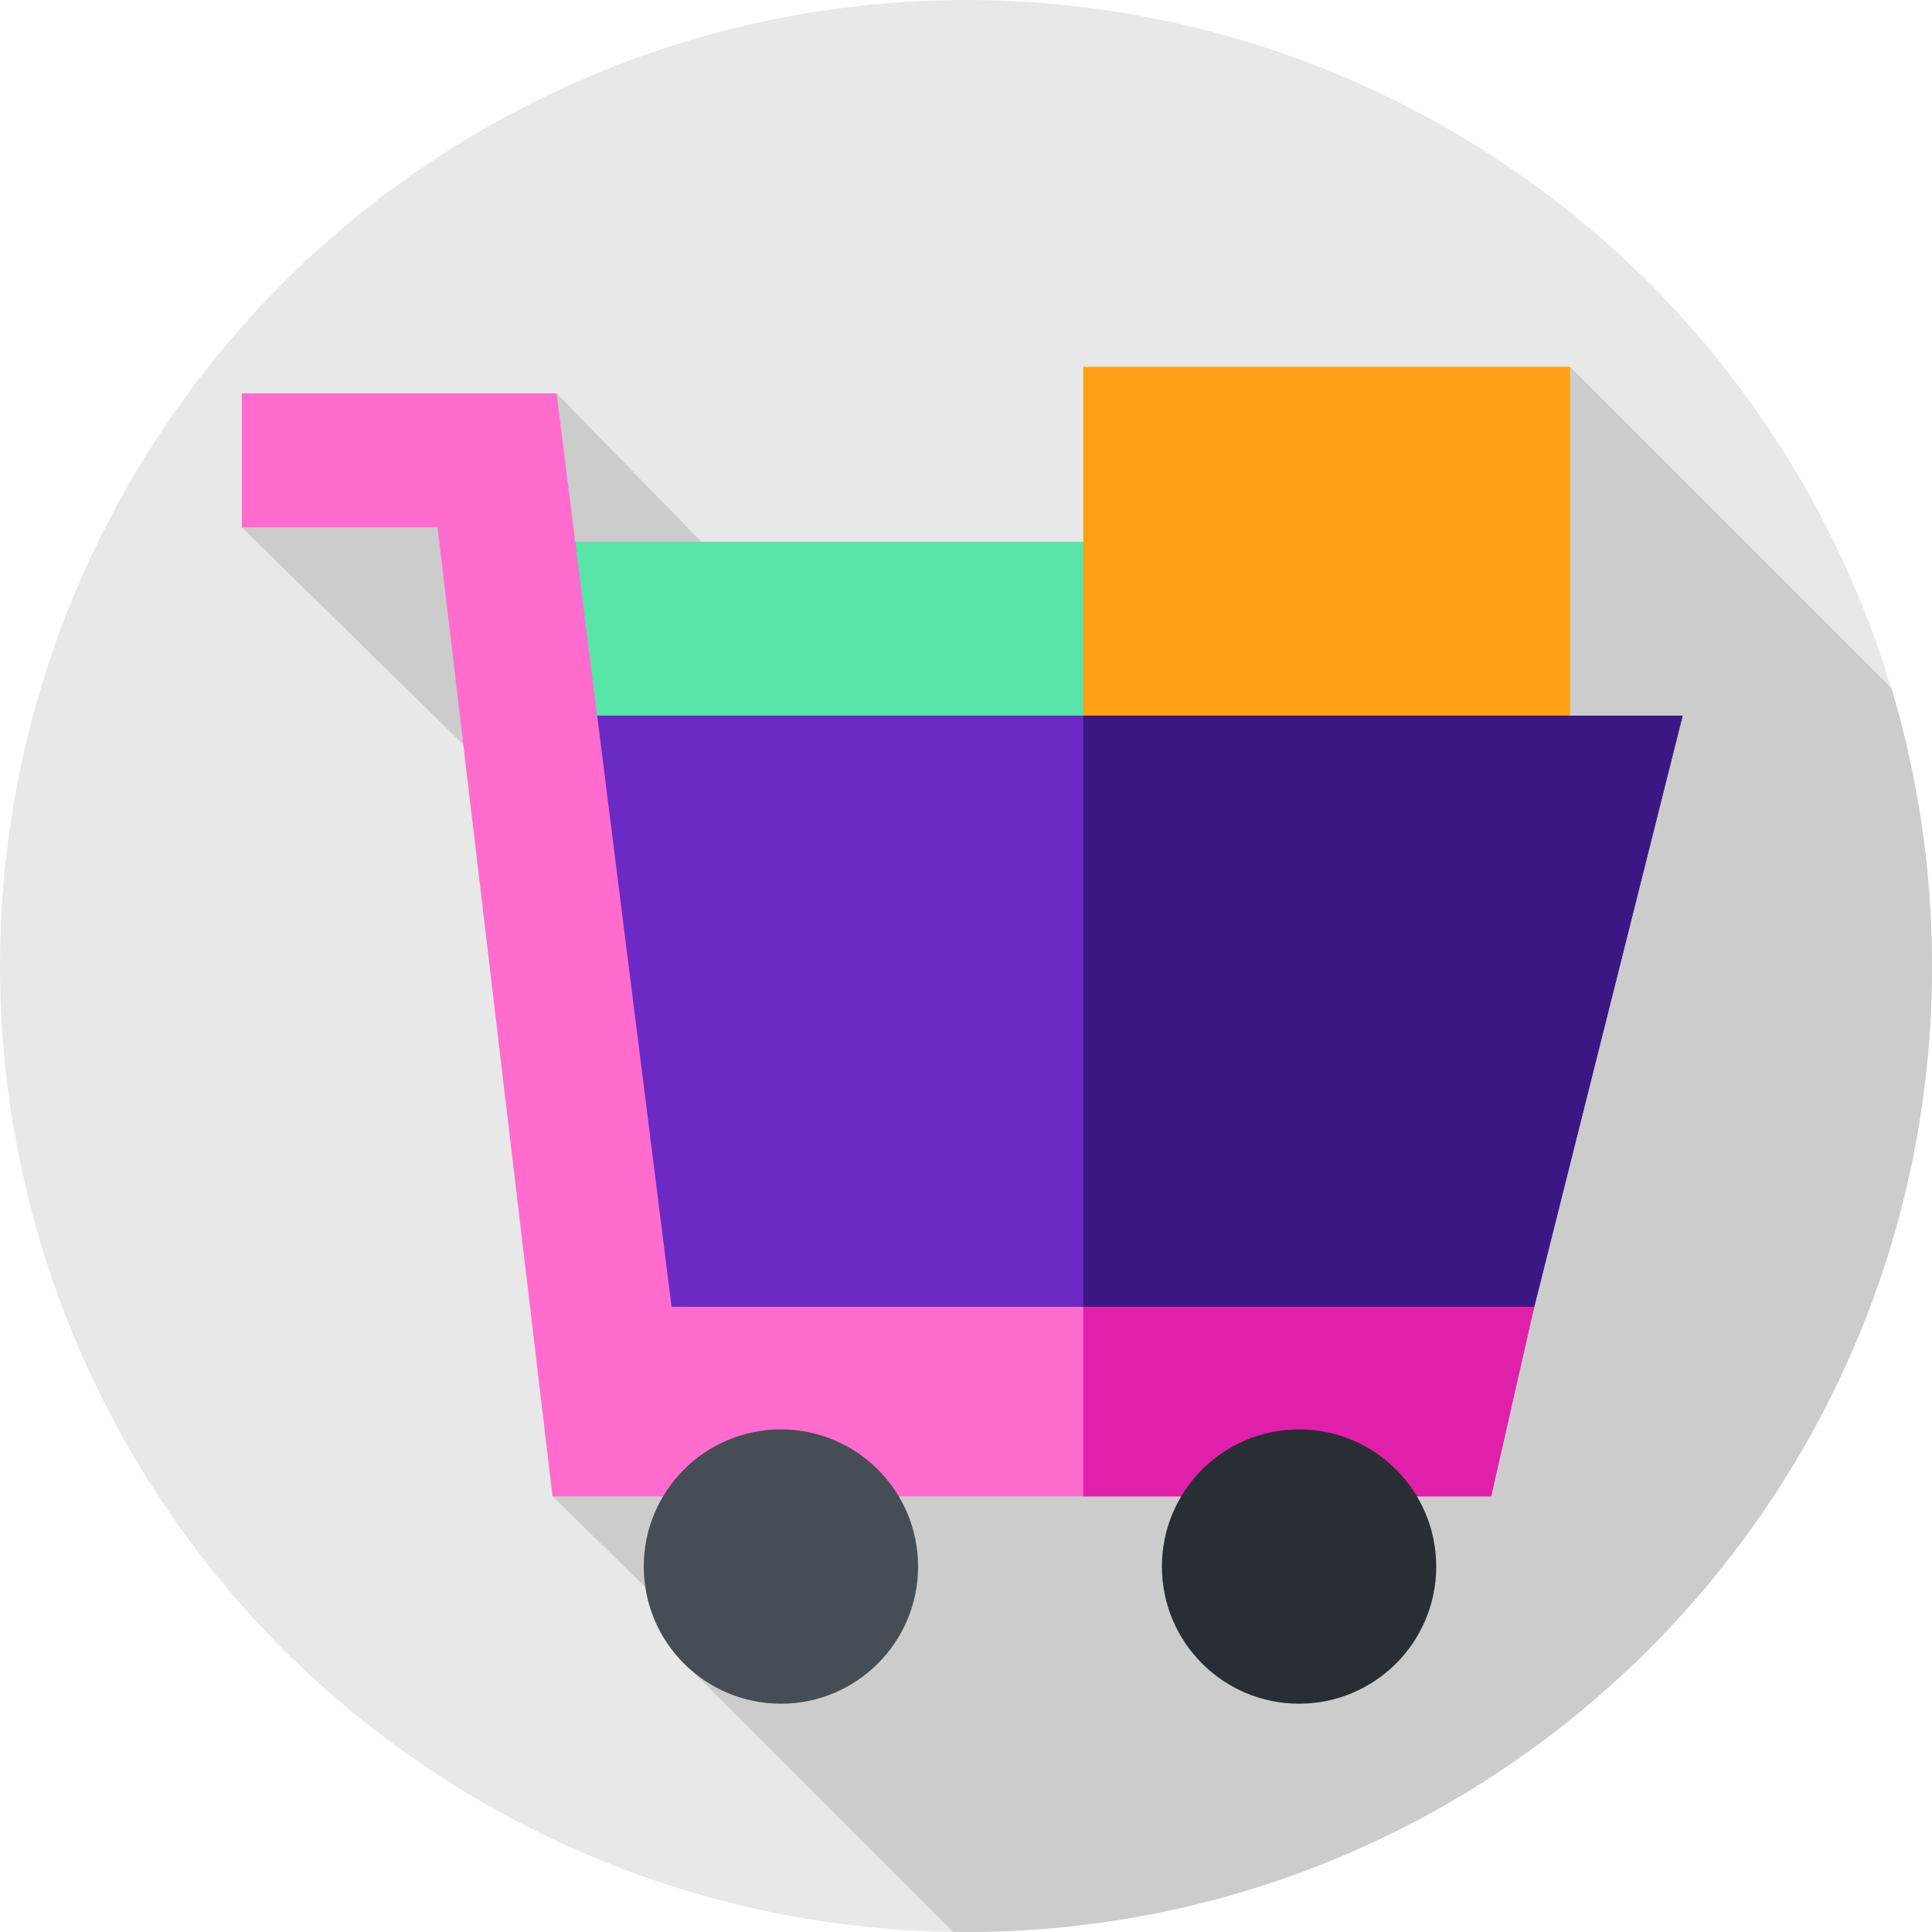 <svg id="Layer_1" enable-background="new 0 0 512 512" height="512" viewBox="0 0 512 512" width="512" xmlns="http://www.w3.org/2000/svg"><g><g><g><g><g><g id="XMLID_1976_"><g id="XMLID_1977_"><g id="XMLID_1978_"><g id="XMLID_1979_"><g id="XMLID_1980_"><g id="XMLID_1981_"><g id="XMLID_1982_"><g id="XMLID_1983_"><g id="XMLID_1984_"><g id="XMLID_1985_"><g id="XMLID_1986_"><g id="XMLID_1987_"><g id="XMLID_1988_"><g id="XMLID_1989_"><g id="XMLID_1990_"><circle cx="256" cy="256" fill="#e8e8e8" r="256"/></g></g></g></g></g></g></g></g></g></g></g></g></g></g></g></g></g></g></g><path d="m512 256c0-25.595-3.774-50.305-10.765-73.624l-85.168-85.168-123.695 51.688-101.903-.585-42.969-44.063-83.423 35.517 75.067 73.573 7.282 183.226 33.414 32.673c1.314 9.109 3.903 13.884 3.903 13.884l68.835 68.835c1.141.015 2.278.043 3.422.043 141.385.001 256-114.614 256-255.999z" fill="#ccc"/><g><path d="m149.46 143.608h148.384v126.26h-148.384z" fill="#57e5a8"/><path d="m287.083 97.207h128.983v139.513h-128.983z" fill="#ffa015"/><path d="m398.438 378.806h-247.144l-15.379-189.16h310.008z" fill="#6c2ac4"/><path d="m445.921 189.646-43.027 171.397-.02.081-4.435 17.677h-111.352v-189.155z" fill="#3c1784"/><g><path d="m395.18 396.564h-248.754l-30.477-256.799h-51.872v-35.517h83.423l30.477 242.082h228.613z" fill="#ff6cce"/></g><g><path d="m406.59 346.33-11.408 50.23h-108.095v-50.23z" fill="#e020aa"/></g><g><circle cx="206.952" cy="415.15" fill="#474d54" r="36.348"/><circle cx="344.267" cy="415.15" fill="#282e33" r="36.348"/></g></g></g></svg>